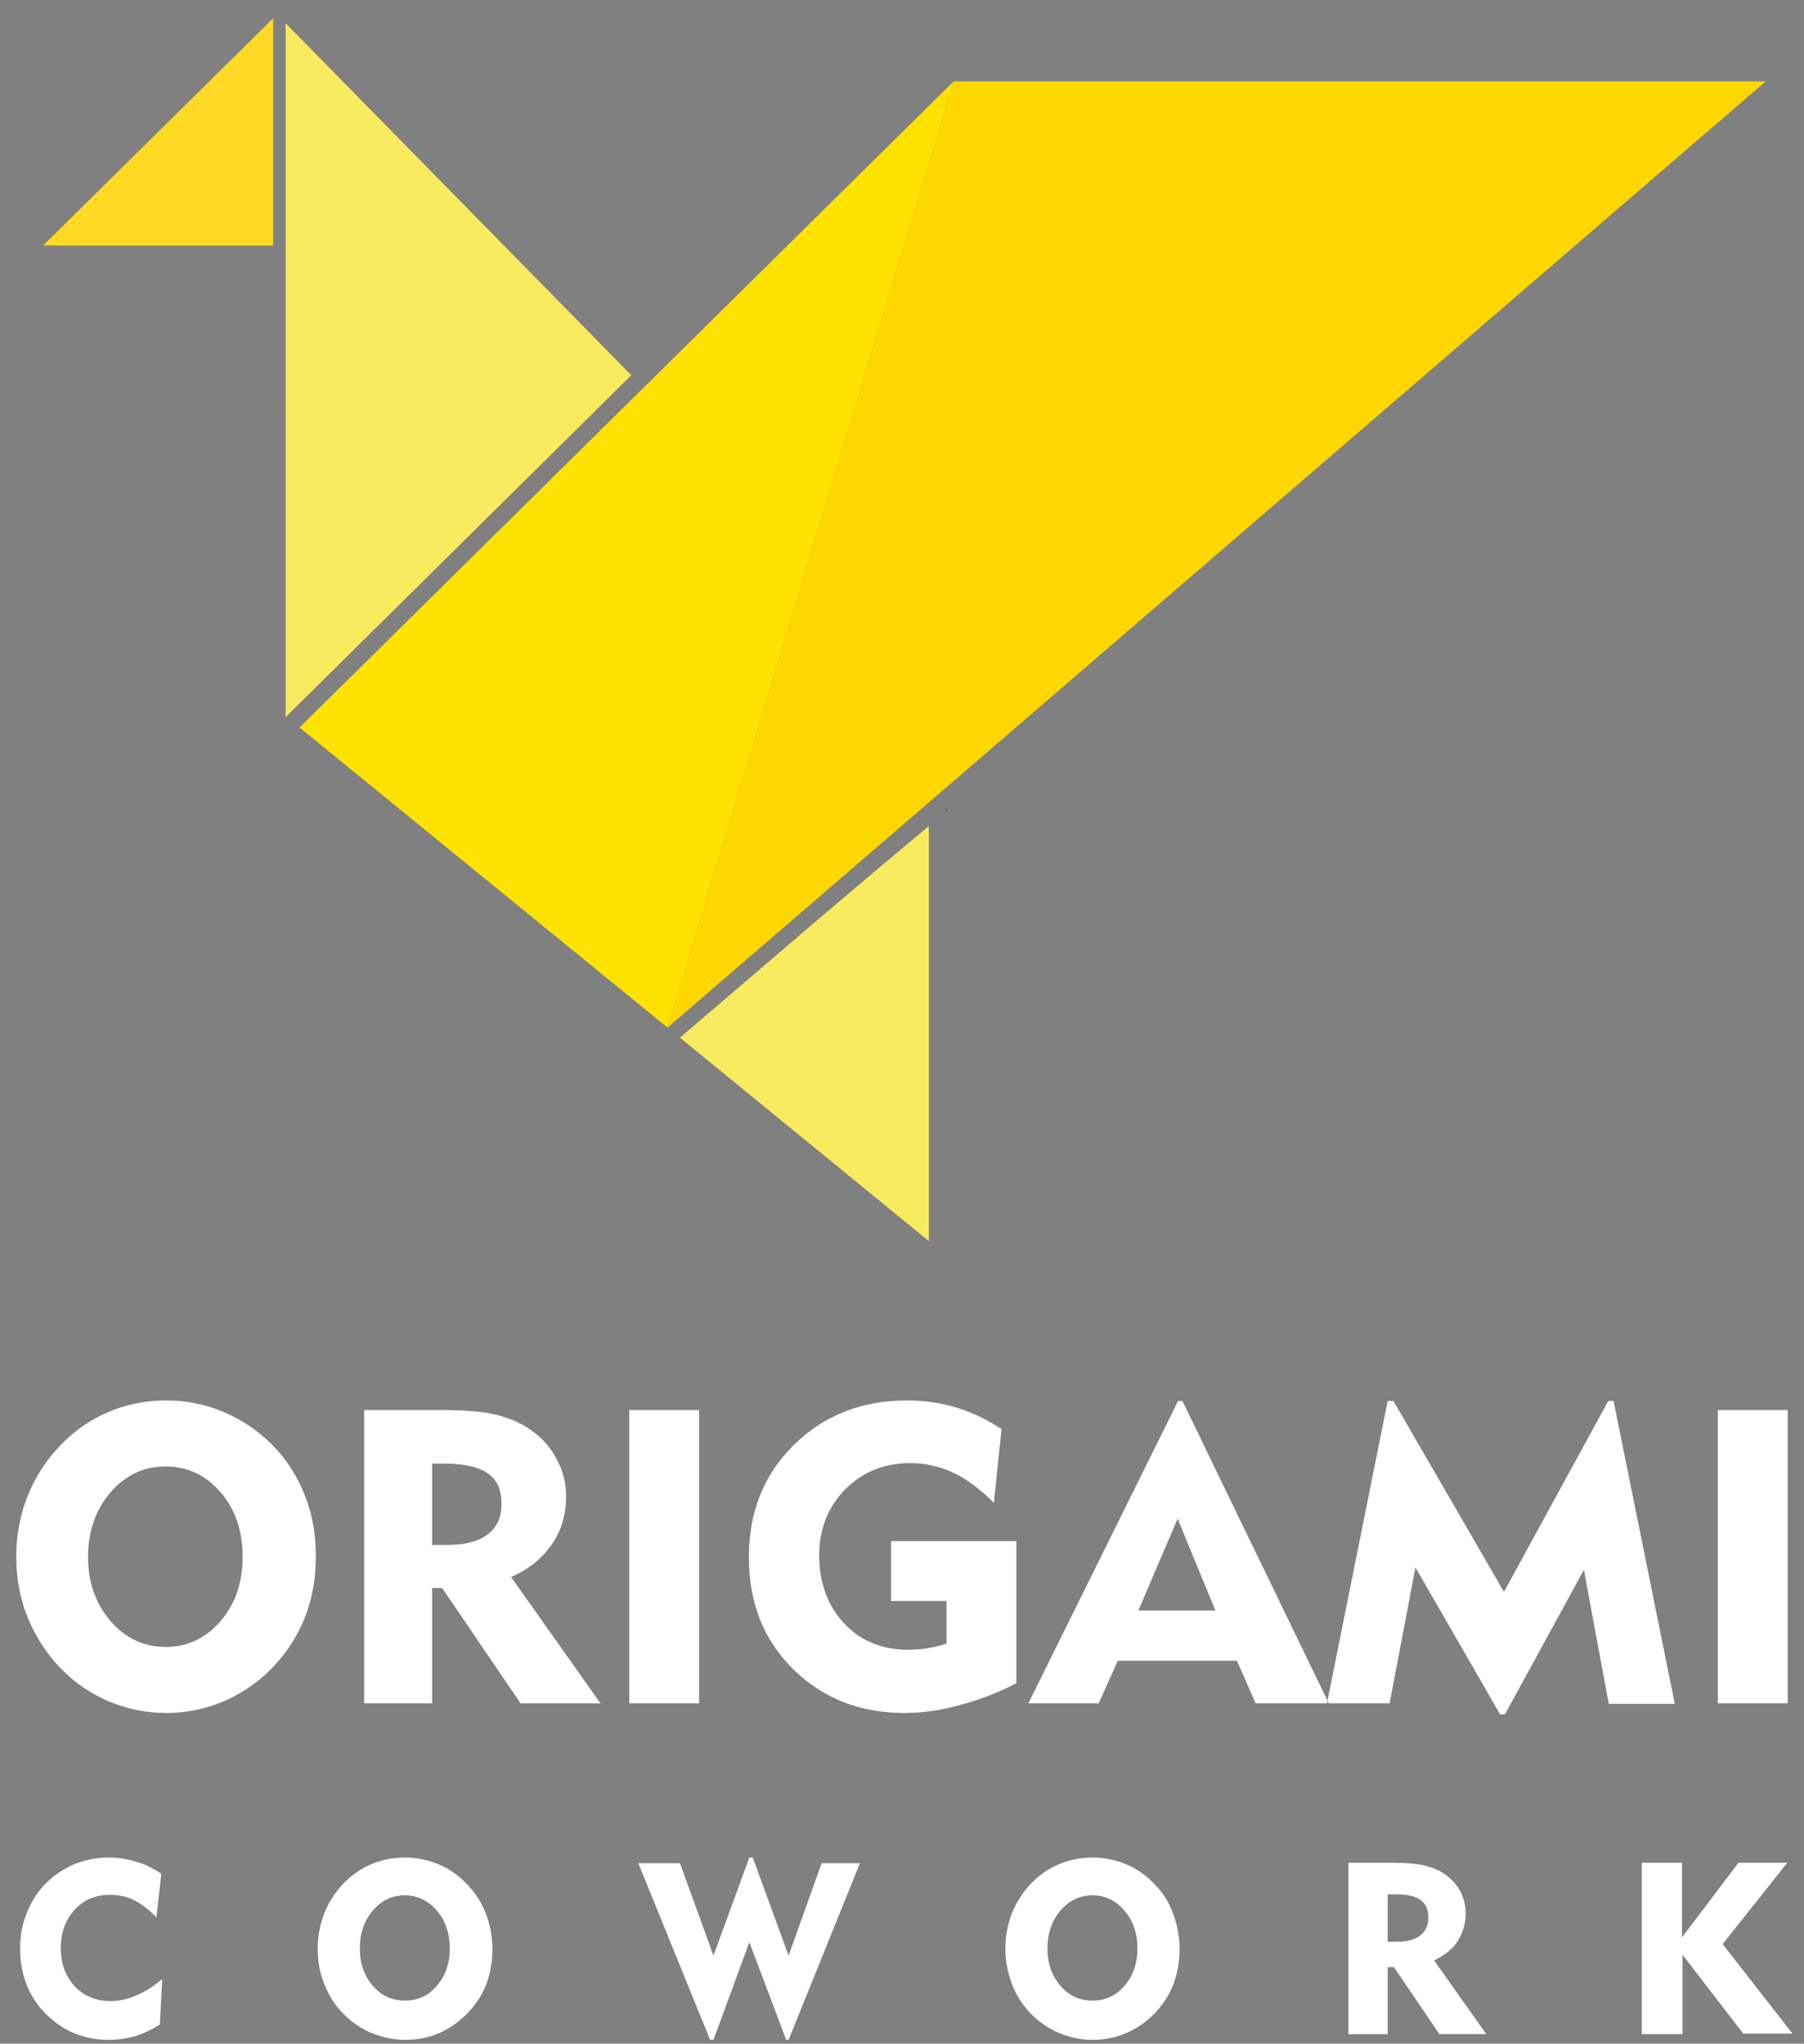 <?xml version="1.0" encoding="utf-8"?>
<!-- Generator: Adobe Illustrator 19.0.0, SVG Export Plug-In . SVG Version: 6.00 Build 0)  -->
<svg version="1.1" id="Capa_1" xmlns="http://www.w3.org/2000/svg" xmlns:xlink="http://www.w3.org/1999/xlink" x="0px" y="0px"
	 viewBox="0 0 377 427" style="enable-background:new 0 0 377 427;" xml:space="preserve">
<rect x="0" y="0" width="377" height="427" fill="#808080" stroke="none"/>
<style type="text/css">
	.st0{fill-rule:evenodd;clip-rule:evenodd;fill:#FFD923;}
	.st1{fill-rule:evenodd;clip-rule:evenodd;fill:#FEE300;}
	.st2{fill-rule:evenodd;clip-rule:evenodd;fill:#FFD700;}
	.st3{fill-rule:evenodd;clip-rule:evenodd;fill:#F8EB60;}
	.st4{fill-rule:evenodd;clip-rule:evenodd;fill:#F0D800;}
	.st5{fill-rule:evenodd;clip-rule:evenodd;fill:#010300;}
	.st6{fill-rule:evenodd;clip-rule:evenodd;fill:#FFF;}
</style>
<g id="XMLID_621_">
	<g id="XMLID_3821_">
		<g id="XMLID_3901_">
			<polygon id="XMLID_4057_" class="st0" points="57.1,51.3 57.1,31.7 57.1,3.8 9,51.3 			"/>
			<polygon id="XMLID_4056_" class="st0" points="59.7,149.8 131.9,78.4 59.7,4.9 			"/>
			<polygon id="XMLID_4055_" class="st1" points="139.5,214.7 199.3,17 62.6,152 			"/>
			<polygon id="XMLID_4054_" class="st2" points="139.5,214.7 369,17 199.3,17 			"/>
			<polygon id="XMLID_4053_" class="st3" points="171.2,191.9 142.1,216.8 144.9,219.1 194.1,259.3 194.1,259.2 194.1,172.6 
				183,181.9 			"/>
			<polygon id="XMLID_4052_" class="st3" points="131.9,78.4 59.7,4.9 59.7,84 64.5,88.9 59.7,93.7 59.7,149.8 			"/>
			<polygon id="XMLID_4051_" class="st3" points="59.7,93.7 64.5,88.9 59.7,84 			"/>
			<path id="XMLID_4050_" class="st4" d="M53.5,7.4L9,51.3L53.5,7.4z"/>
			<path id="XMLID_3902_" class="st5" d="M197.8,169.3v-0.1c-0.1,0-0.1,0.1-0.1,0.1c0,0.1,0.1,0.1,0.1,0.1c0.1,0,0.1-0.1,0.1-0.1
				c0-0.1-0.1-0.1-0.1-0.1V169.3z"/>
		</g>
	</g>
	<path id="XMLID_683_" class="st6" d="M18.4,325.3c0,5.3,1.6,9.8,4.7,13.4c3.1,3.6,7,5.4,11.5,5.4c4.6,0,8.4-1.8,11.5-5.4
		c3.1-3.6,4.6-8.1,4.6-13.4c0-5.4-1.5-9.9-4.6-13.5c-3.1-3.6-6.9-5.4-11.5-5.4c-4.5,0-8.4,1.8-11.5,5.4
		C20,315.4,18.4,319.9,18.4,325.3L18.4,325.3z M3.4,325.3c0-4.6,0.8-8.8,2.4-12.8c1.6-4,3.9-7.5,6.9-10.6c2.9-3,6.2-5.3,10-6.9
		c3.8-1.6,7.8-2.4,12-2.4c4.2,0,8.2,0.8,12,2.4c3.8,1.6,7.2,3.9,10.2,6.9c3,3,5.2,6.5,6.8,10.5c1.6,4,2.3,8.2,2.3,12.8
		c0,3.8-0.5,7.4-1.6,10.8c-1.1,3.4-2.7,6.5-4.8,9.3c-3,4-6.7,7.1-11,9.3c-4.4,2.2-9,3.3-13.9,3.3c-4.1,0-8.1-0.8-11.9-2.4
		c-3.8-1.6-7.2-3.9-10.1-6.9c-3-3.1-5.3-6.7-6.9-10.6S3.4,329.8,3.4,325.3L3.4,325.3z M92.7,305.8h-2.4v17h3.1
		c3.7,0,6.5-0.7,8.5-2.2c2-1.5,2.9-3.6,2.9-6.4c0-2.9-0.9-5-2.8-6.3C100.1,306.5,97,305.8,92.7,305.8L92.7,305.8z M76.1,355.9v-61.3
		h15.8c5.1,0,9,0.3,11.8,1c2.8,0.7,5.2,1.7,7.4,3.3c2.3,1.6,4.1,3.7,5.3,6.1c1.3,2.4,1.9,4.9,1.9,7.6c0,3.9-1,7.3-3,10.1
		c-2,2.9-4.8,5.2-8.5,6.8l18.7,26.4h-16.7l-16.4-24.1h-2.1v24.1H76.1L76.1,355.9z M131.5,355.9v-61.3h14.6v61.3H131.5L131.5,355.9z
		 M212.4,321.9v29.8c-4.1,2.1-8.1,3.6-12,4.6c-3.9,1.1-7.7,1.6-11.4,1.6c-9.4,0-17.1-3.1-23.3-9.2c-6.2-6.2-9.2-13.9-9.2-23.3
		c0-9.5,3.1-17.3,9.4-23.5c6.3-6.2,14.2-9.3,23.7-9.3c3.6,0,7,0.5,10.3,1.5c3.3,1,6.4,2.5,9.4,4.5l-1.6,15.4c-2.9-2.9-5.7-5-8.5-6.3
		c-2.8-1.3-5.8-2-8.9-2c-5.5,0-10,1.8-13.7,5.5c-3.6,3.7-5.4,8.3-5.4,13.8c0,5.8,1.8,10.5,5.2,14.2c3.5,3.7,8,5.5,13.4,5.5
		c1.3,0,2.6-0.1,3.9-0.3c1.3-0.2,2.6-0.5,4.1-1v-8.9h-11.6v-12.5H212.4L212.4,321.9z M237.9,336.5H254l-7.9-19.2L237.9,336.5
		L237.9,336.5z M214.9,355.9l31.3-63.2h0.9l30.6,63.2h-15.3l-3.9-8.9h-24.9l-4,8.9H214.9L214.9,355.9z M277.3,355.9h13.1l5.4-28.4
		l17.7,30.7h1l16.5-30.2l5.2,28H350l-12.8-63.3h-1.1l-21.8,39.9l-23.1-39.9H290L277.3,355.9L277.3,355.9z M359,355.9v-61.3h14.6
		v61.3H359L359,355.9z M32.7,400.6c-1.6-1.6-3.1-2.8-4.7-3.6c-1.6-0.8-3.3-1.1-5-1.1c-3,0-5.5,1-7.4,3.1c-1.9,2.1-2.9,4.8-2.9,8
		c0,3.3,1,5.9,2.9,8c1.9,2,4.4,3.1,7.5,3.1c1.8,0,3.6-0.4,5.4-1.2c1.8-0.7,3.6-1.9,5.4-3.4l-0.5,9.5c-1.6,1-3.2,1.8-5,2.4
		c-1.8,0.5-3.7,0.8-5.7,0.8c-2.1,0-4.1-0.3-6.1-1c-1.9-0.6-3.7-1.6-5.3-2.9c-2.3-1.8-4.1-4-5.3-6.6c-1.2-2.6-1.8-5.4-1.8-8.5
		c0-2.7,0.4-5.1,1.4-7.5c0.9-2.3,2.2-4.4,3.9-6.1c1.7-1.8,3.8-3.1,6-4.1c2.3-0.9,4.7-1.4,7.2-1.4c2,0,3.9,0.3,5.8,0.9
		c1.8,0.5,3.6,1.4,5.2,2.5L32.7,400.6L32.7,400.6z M75.2,407.1c0,3.1,0.9,5.7,2.7,7.8c1.8,2.1,4.1,3.1,6.7,3.1c2.7,0,4.9-1,6.7-3.1
		c1.8-2.1,2.7-4.7,2.7-7.8c0-3.1-0.9-5.8-2.7-7.9c-1.8-2.1-4.1-3.2-6.7-3.2c-2.7,0-4.9,1.1-6.7,3.2C76.1,401.3,75.2,404,75.2,407.1
		L75.2,407.1z M66.4,407.1c0-2.7,0.5-5.1,1.4-7.4c0.9-2.3,2.3-4.4,4-6.2c1.7-1.7,3.6-3.1,5.8-4c2.2-0.9,4.5-1.4,7-1.4
		c2.4,0,4.8,0.5,7,1.4c2.2,0.9,4.2,2.3,5.9,4.1c1.7,1.7,3.1,3.8,4,6.1c0.9,2.3,1.4,4.8,1.4,7.5c0,2.2-0.3,4.3-0.9,6.3
		c-0.6,2-1.6,3.8-2.8,5.4c-1.8,2.3-3.9,4.1-6.4,5.4c-2.5,1.3-5.2,1.9-8.1,1.9c-2.4,0-4.7-0.5-7-1.4c-2.2-0.9-4.2-2.3-5.9-4
		c-1.8-1.8-3.1-3.9-4-6.2C66.8,412.2,66.4,409.8,66.4,407.1L66.4,407.1z M148.4,426.2l-15-36.9h8.7l7,19.3l7.5-20.5h0.7l7.5,20.5
		l6.9-19.3h8l-14.9,36.9h-0.5l-7.7-20.4l-7.5,20.4H148.4L148.4,426.2z M218.9,407.1c0,3.1,0.9,5.7,2.7,7.8c1.8,2.1,4,3.1,6.7,3.1
		c2.7,0,4.9-1,6.7-3.1c1.8-2.1,2.7-4.7,2.7-7.8c0-3.1-0.9-5.8-2.7-7.9c-1.8-2.1-4.1-3.2-6.7-3.2c-2.6,0-4.9,1.1-6.7,3.2
		C219.8,401.3,218.9,404,218.9,407.1L218.9,407.1z M210.1,407.1c0-2.7,0.5-5.1,1.4-7.4c0.9-2.3,2.3-4.4,4-6.2c1.7-1.7,3.6-3.1,5.8-4
		c2.2-0.9,4.6-1.4,7-1.4c2.4,0,4.8,0.5,7,1.4c2.2,0.9,4.2,2.3,5.9,4.1c1.7,1.7,3.1,3.8,3.9,6.1c0.9,2.3,1.4,4.8,1.4,7.5
		c0,2.2-0.3,4.3-0.9,6.3c-0.6,2-1.6,3.8-2.8,5.4c-1.7,2.3-3.9,4.1-6.4,5.4c-2.6,1.3-5.2,1.9-8.1,1.9c-2.4,0-4.7-0.5-6.9-1.4
		c-2.2-0.9-4.2-2.3-5.9-4c-1.8-1.8-3.1-3.9-4-6.2C210.6,412.2,210.1,409.8,210.1,407.1L210.1,407.1z M291.4,395.8H290v9.9h1.8
		c2.2,0,3.8-0.4,5-1.3c1.1-0.9,1.7-2.1,1.7-3.7c0-1.7-0.5-2.9-1.6-3.7C295.7,396.1,293.9,395.8,291.4,395.8L291.4,395.8z M281.8,425
		v-35.8h9.2c2.9,0,5.2,0.2,6.8,0.6c1.6,0.4,3.1,1,4.3,1.9c1.3,1,2.4,2.1,3.1,3.5c0.7,1.4,1.1,2.9,1.1,4.5c0,2.2-0.6,4.2-1.7,5.9
		c-1.1,1.7-2.8,3-4.9,4l10.9,15.4h-9.8l-9.5-14H290v14H281.8L281.8,425z M343.1,425v-35.8h8.4v15.6l11.8-15.6h10.2l-13.5,17
		l14.6,18.7h-10.3l-12.7-16.5V425H343.1z"/>
</g>
</svg>
